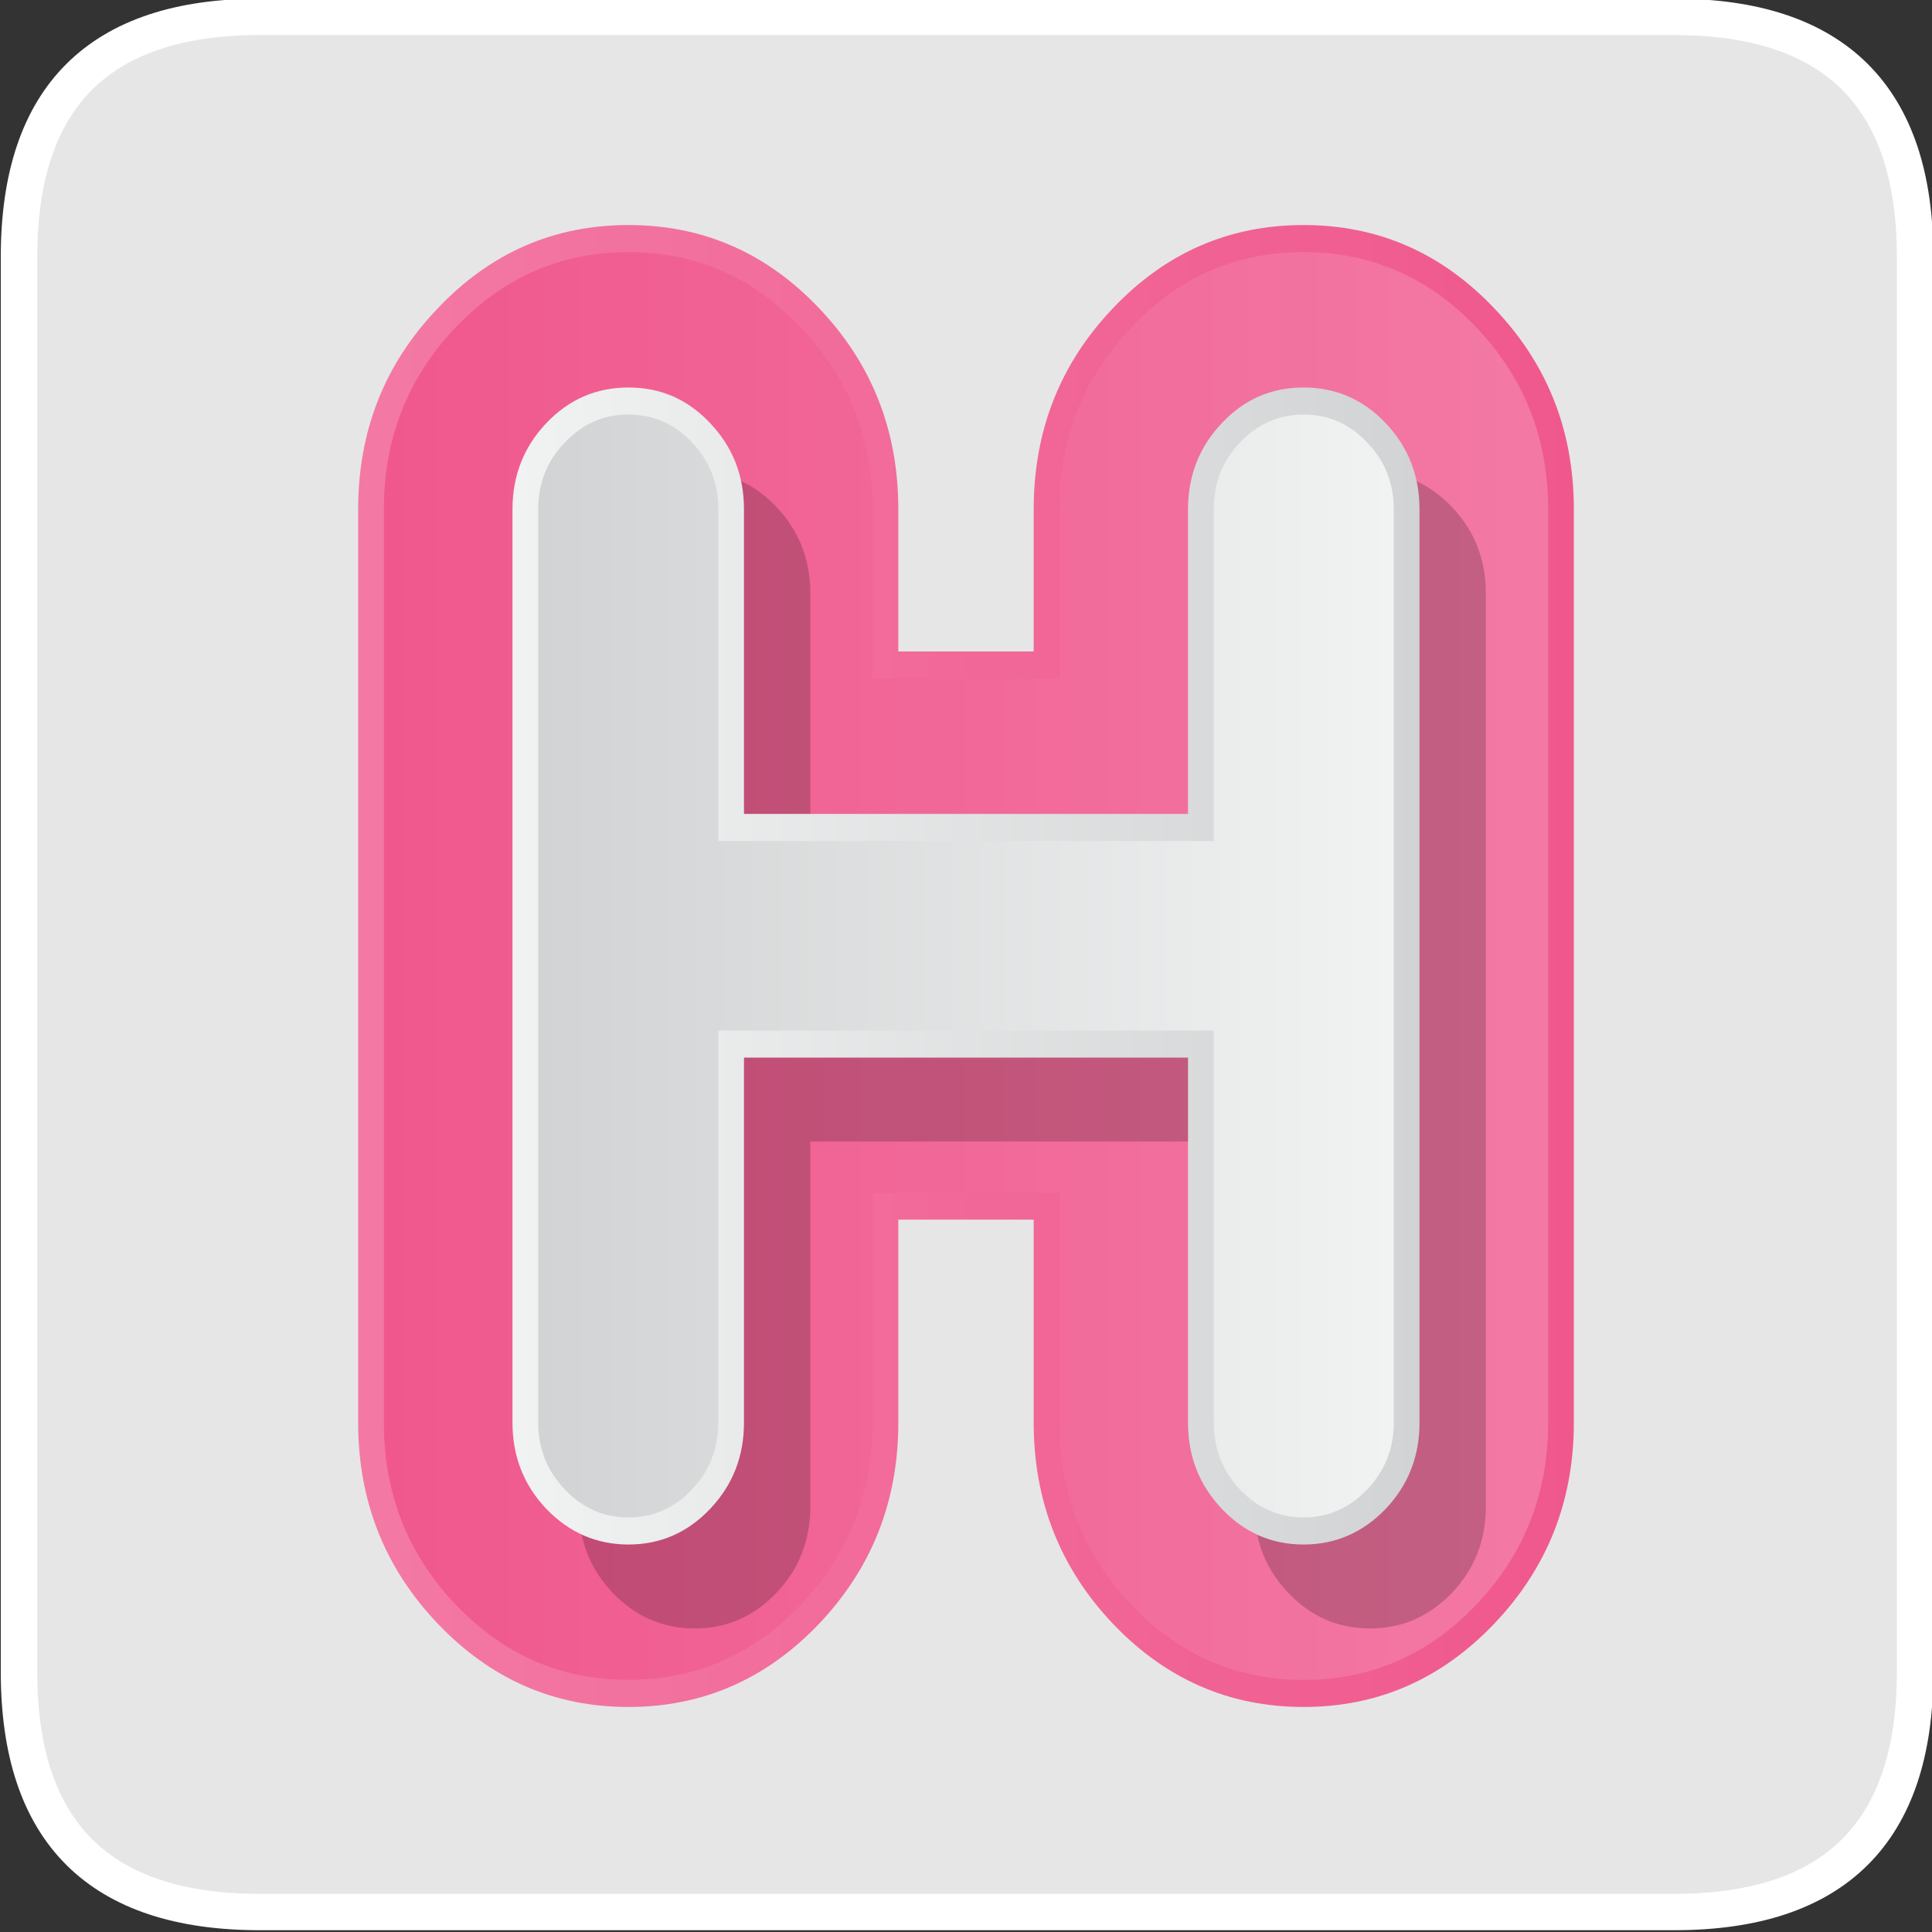 <?xml version="1.0" encoding="UTF-8" standalone="no"?>
<svg
   xmlns:dc="http://purl.org/dc/elements/1.1/"
   xmlns:cc="http://creativecommons.org/ns#"
   xmlns:rdf="http://www.w3.org/1999/02/22-rdf-syntax-ns#"
   xmlns:svg="http://www.w3.org/2000/svg"
   xmlns="http://www.w3.org/2000/svg"
   xmlns:xlink="http://www.w3.org/1999/xlink"
   xmlns:sodipodi="http://sodipodi.sourceforge.net/DTD/sodipodi-0.dtd"
   xmlns:inkscape="http://www.inkscape.org/namespaces/inkscape"
   id="svg26"
   version="1.1"
   viewBox="0 0 140 140"
   height="140"
   width="140"
   sodipodi:docname="l6.svg"
   inkscape:version="0.92.3 (2405546, 2018-03-11)">
  <rect x="0" y="0" width="140" height="140" fill="#333333" stroke="none"/>
  <sodipodi:namedview
     pagecolor="#ffffff"
     bordercolor="#666666"
     borderopacity="1"
     objecttolerance="10"
     gridtolerance="10"
     guidetolerance="10"
     inkscape:pageopacity="0"
     inkscape:pageshadow="2"
     inkscape:window-width="1920"
     inkscape:window-height="1024"
     id="namedview21"
     showgrid="false"
     inkscape:zoom="5.7928571"
     inkscape:cx="30.123304"
     inkscape:cy="70"
     inkscape:window-x="0"
     inkscape:window-y="0"
     inkscape:window-maximized="1"
     inkscape:current-layer="svg26"
     inkscape:pagecheckerboard="true" />
  <defs
     id="defs30">
    <linearGradient
       id="Gradient_74"
       gradientUnits="userSpaceOnUse"
       x1="52.438"
       y1="167.15"
       x2="197.762"
       y2="167.15"
       spreadMethod="pad">
      <stop
         offset="0%"
         stop-color="#4EB9F3"
         id="stop381" />
      <stop
         offset="100%"
         stop-color="#22A7F0"
         id="stop383" />
    </linearGradient>
    <linearGradient
       id="Gradient_75"
       gradientUnits="userSpaceOnUse"
       x1="55.287"
       y1="167.15"
       x2="194.913"
       y2="167.15"
       spreadMethod="pad">
      <stop
         offset="0%"
         stop-color="#22A7F0"
         id="stop386" />
      <stop
         offset="100%"
         stop-color="#4EB9F3"
         id="stop388" />
    </linearGradient>
    <linearGradient
       id="Gradient_76"
       gradientUnits="userSpaceOnUse"
       x1="69.525"
       y1="167.15"
       x2="180.675"
       y2="167.15"
       spreadMethod="pad">
      <stop
         offset="0%"
         stop-color="#F1F2F2"
         id="stop391" />
      <stop
         offset="100%"
         stop-color="#D1D3D4"
         id="stop393" />
    </linearGradient>
    <linearGradient
       id="Gradient_77"
       gradientUnits="userSpaceOnUse"
       x1="72.387"
       y1="167.15"
       x2="177.812"
       y2="167.15"
       spreadMethod="pad">
      <stop
         offset="0%"
         stop-color="#D1D3D4"
         id="stop396" />
      <stop
         offset="100%"
         stop-color="#F1F2F2"
         id="stop398" />
    </linearGradient>
    <linearGradient
       id="Gradient_78"
       gradientUnits="userSpaceOnUse"
       x1="226.912"
       y1="170.65"
       x2="346.587"
       y2="170.65"
       spreadMethod="pad">
      <stop
         offset="0%"
         stop-color="#EB984E"
         id="stop401" />
      <stop
         offset="100%"
         stop-color="#E67E22"
         id="stop403" />
    </linearGradient>
    <linearGradient
       id="Gradient_79"
       gradientUnits="userSpaceOnUse"
       x1="229.762"
       y1="170.65"
       x2="343.738"
       y2="170.65"
       spreadMethod="pad">
      <stop
         offset="0%"
         stop-color="#E67E22"
         id="stop406" />
      <stop
         offset="100%"
         stop-color="#EB984E"
         id="stop408" />
    </linearGradient>
    <linearGradient
       id="Gradient_80"
       gradientUnits="userSpaceOnUse"
       x1="244.012"
       y1="170.65"
       x2="329.488"
       y2="170.65"
       spreadMethod="pad">
      <stop
         offset="0%"
         stop-color="#F1F2F2"
         id="stop411" />
      <stop
         offset="100%"
         stop-color="#D1D3D4"
         id="stop413" />
    </linearGradient>
    <linearGradient
       id="Gradient_81"
       gradientUnits="userSpaceOnUse"
       x1="246.863"
       y1="170.65"
       x2="326.637"
       y2="170.65"
       spreadMethod="pad">
      <stop
         offset="0%"
         stop-color="#D1D3D4"
         id="stop416" />
      <stop
         offset="100%"
         stop-color="#F1F2F2"
         id="stop418" />
    </linearGradient>
    <linearGradient
       id="Gradient_82"
       gradientUnits="userSpaceOnUse"
       x1="389.963"
       y1="172.9"
       x2="503.238"
       y2="172.9"
       spreadMethod="pad">
      <stop
         offset="0%"
         stop-color="#AF7AC5"
         id="stop421" />
      <stop
         offset="100%"
         stop-color="#9B59B6"
         id="stop423" />
    </linearGradient>
    <linearGradient
       id="Gradient_83"
       gradientUnits="userSpaceOnUse"
       x1="392.812"
       y1="172.9"
       x2="500.388"
       y2="172.9"
       spreadMethod="pad">
      <stop
         offset="0%"
         stop-color="#9B59B6"
         id="stop426" />
      <stop
         offset="100%"
         stop-color="#AF7AC5"
         id="stop428" />
    </linearGradient>
    <linearGradient
       id="Gradient_84"
       gradientUnits="userSpaceOnUse"
       x1="407.062"
       y1="172.9"
       x2="486.138"
       y2="172.9"
       spreadMethod="pad">
      <stop
         offset="0%"
         stop-color="#F1F2F2"
         id="stop431" />
      <stop
         offset="100%"
         stop-color="#D1D3D4"
         id="stop433" />
    </linearGradient>
    <linearGradient
       id="Gradient_85"
       gradientUnits="userSpaceOnUse"
       x1="409.913"
       y1="172.9"
       x2="483.288"
       y2="172.9"
       spreadMethod="pad">
      <stop
         offset="0%"
         stop-color="#D1D3D4"
         id="stop436" />
      <stop
         offset="100%"
         stop-color="#F1F2F2"
         id="stop438" />
    </linearGradient>
    <linearGradient
       id="Gradient_86"
       gradientUnits="userSpaceOnUse"
       x1="525.712"
       y1="176.25"
       x2="671.087"
       y2="176.25"
       spreadMethod="pad">
      <stop
         offset="0%"
         stop-color="#FFC241"
         id="stop441" />
      <stop
         offset="100%"
         stop-color="#FFB312"
         id="stop443" />
    </linearGradient>
    <linearGradient
       id="Gradient_87"
       gradientUnits="userSpaceOnUse"
       x1="528.562"
       y1="176.25"
       x2="668.237"
       y2="176.25"
       spreadMethod="pad">
      <stop
         offset="0%"
         stop-color="#FFB312"
         id="stop446" />
      <stop
         offset="100%"
         stop-color="#FFC241"
         id="stop448" />
    </linearGradient>
    <linearGradient
       id="Gradient_88"
       gradientUnits="userSpaceOnUse"
       x1="541.475"
       y1="176.55"
       x2="652.625"
       y2="176.55"
       spreadMethod="pad">
      <stop
         offset="0%"
         stop-color="#F1F2F2"
         id="stop451" />
      <stop
         offset="100%"
         stop-color="#D1D3D4"
         id="stop453" />
    </linearGradient>
    <linearGradient
       id="Gradient_89"
       gradientUnits="userSpaceOnUse"
       x1="544.163"
       y1="176.5"
       x2="649.637"
       y2="176.5"
       spreadMethod="pad">
      <stop
         offset="0%"
         stop-color="#D1D3D4"
         id="stop456" />
      <stop
         offset="100%"
         stop-color="#F1F2F2"
         id="stop458" />
    </linearGradient>
    <linearGradient
       id="Gradient_90"
       gradientUnits="userSpaceOnUse"
       x1="705.525"
       y1="170.65"
       x2="829.475"
       y2="170.65"
       spreadMethod="pad">
      <stop
         offset="0%"
         stop-color="#7B9BD3"
         id="stop461" />
      <stop
         offset="61.961%"
         stop-color="#6389CB"
         id="stop463" />
      <stop
         offset="100%"
         stop-color="#5A82C8"
         id="stop465" />
    </linearGradient>
    <linearGradient
       id="Gradient_91"
       gradientUnits="userSpaceOnUse"
       x1="708.375"
       y1="170.65"
       x2="826.625"
       y2="170.65"
       spreadMethod="pad">
      <stop
         offset="0%"
         stop-color="#5A82C8"
         id="stop468" />
      <stop
         offset="38.039%"
         stop-color="#6389CB"
         id="stop470" />
      <stop
         offset="100%"
         stop-color="#7B9BD3"
         id="stop472" />
    </linearGradient>
    <linearGradient
       id="Gradient_92"
       gradientUnits="userSpaceOnUse"
       x1="722.625"
       y1="170.65"
       x2="812.375"
       y2="170.65"
       spreadMethod="pad">
      <stop
         offset="0%"
         stop-color="#F1F2F2"
         id="stop475" />
      <stop
         offset="100%"
         stop-color="#D1D3D4"
         id="stop477" />
    </linearGradient>
    <linearGradient
       id="Gradient_93"
       gradientUnits="userSpaceOnUse"
       x1="725.475"
       y1="170.65"
       x2="809.525"
       y2="170.65"
       spreadMethod="pad">
      <stop
         offset="0%"
         stop-color="#D1D3D4"
         id="stop480" />
      <stop
         offset="100%"
         stop-color="#F1F2F2"
         id="stop482" />
    </linearGradient>
    <linearGradient
       id="Gradient_94"
       gradientUnits="userSpaceOnUse"
       x1="855.925"
       y1="169.2"
       x2="990.575"
       y2="169.2"
       spreadMethod="pad">
      <stop
         offset="0%"
         stop-color="#48C9B0"
         id="stop485" />
      <stop
         offset="100%"
         stop-color="#1ABC9C"
         id="stop487" />
    </linearGradient>
    <linearGradient
       id="Gradient_95"
       gradientUnits="userSpaceOnUse"
       x1="858.775"
       y1="169.2"
       x2="987.725"
       y2="169.2"
       spreadMethod="pad">
      <stop
         offset="0%"
         stop-color="#1ABC9C"
         id="stop490" />
      <stop
         offset="100%"
         stop-color="#48C9B0"
         id="stop492" />
    </linearGradient>
    <linearGradient
       id="Gradient_96"
       gradientUnits="userSpaceOnUse"
       x1="873.025"
       y1="169.2"
       x2="973.475"
       y2="169.2"
       spreadMethod="pad">
      <stop
         offset="0%"
         stop-color="#F1F2F2"
         id="stop495" />
      <stop
         offset="100%"
         stop-color="#D1D3D4"
         id="stop497" />
    </linearGradient>
    <linearGradient
       id="Gradient_97"
       gradientUnits="userSpaceOnUse"
       x1="875.875"
       y1="169.2"
       x2="970.625"
       y2="169.2"
       spreadMethod="pad">
      <stop
         offset="0%"
         stop-color="#D1D3D4"
         id="stop500" />
      <stop
         offset="100%"
         stop-color="#F1F2F2"
         id="stop502" />
    </linearGradient>
    <linearGradient
       id="Gradient_98"
       gradientUnits="userSpaceOnUse"
       x1="1013.775"
       y1="172.65"
       x2="1148.425"
       y2="172.65"
       spreadMethod="pad">
      <stop
         offset="0%"
         stop-color="#F379A4"
         id="stop505" />
      <stop
         offset="100%"
         stop-color="#F0588D"
         id="stop507" />
    </linearGradient>
    <linearGradient
       id="Gradient_99"
       gradientUnits="userSpaceOnUse"
       x1="1016.625"
       y1="172.65"
       x2="1145.575"
       y2="172.65"
       spreadMethod="pad">
      <stop
         offset="0%"
         stop-color="#F0588D"
         id="stop510" />
      <stop
         offset="100%"
         stop-color="#F379A4"
         id="stop512" />
    </linearGradient>
    <linearGradient
       id="Gradient_100"
       gradientUnits="userSpaceOnUse"
       x1="1030.875"
       y1="172.65"
       x2="1131.325"
       y2="172.65"
       spreadMethod="pad">
      <stop
         offset="0%"
         stop-color="#F1F2F2"
         id="stop515" />
      <stop
         offset="100%"
         stop-color="#D1D3D4"
         id="stop517" />
    </linearGradient>
    <linearGradient
       id="Gradient_101"
       gradientUnits="userSpaceOnUse"
       x1="1033.725"
       y1="172.65"
       x2="1128.475"
       y2="172.65"
       spreadMethod="pad">
      <stop
         offset="0%"
         stop-color="#D1D3D4"
         id="stop520" />
      <stop
         offset="100%"
         stop-color="#F1F2F2"
         id="stop522" />
    </linearGradient>
    <linearGradient
       inkscape:collect="always"
       xlink:href="#Gradient_98"
       id="linearGradient879"
       gradientUnits="userSpaceOnUse"
       x1="1013.775"
       y1="172.65"
       x2="1148.425"
       y2="172.65"
       spreadMethod="pad" />
    <linearGradient
       inkscape:collect="always"
       xlink:href="#Gradient_99"
       id="linearGradient885"
       gradientUnits="userSpaceOnUse"
       x1="1016.625"
       y1="172.65"
       x2="1145.575"
       y2="172.65"
       spreadMethod="pad" />
    <linearGradient
       inkscape:collect="always"
       xlink:href="#Gradient_100"
       id="linearGradient895"
       gradientUnits="userSpaceOnUse"
       x1="1030.875"
       y1="172.65"
       x2="1131.325"
       y2="172.65"
       spreadMethod="pad" />
    <linearGradient
       inkscape:collect="always"
       xlink:href="#Gradient_101"
       id="linearGradient901"
       gradientUnits="userSpaceOnUse"
       x1="1033.725"
       y1="172.65"
       x2="1128.475"
       y2="172.65"
       spreadMethod="pad" />
  </defs>
  <g
     transform="matrix(0.881,0,0,0.879,69.952,70.001)"
     id="g3712">
    <g
       transform="matrix(1.523,0,0,1.522,374.2,-515.65)"
       id="g3710">
      <g
         id="use3706">
        <path
           style="fill:#ffffff;fill-opacity:0.878;stroke:none"
           inkscape:connector-curvature="0"
           id="path76"
           d="m -296.85,377.05 q 0,13 13,13 h 76.4 q 13,0 13,-13 V 300.4 q 0,-13 -13,-13 h -76.4 q -13,0 -13,13 z" />
      </g>
      <path
         inkscape:connector-curvature="0"
         d="m -283.806,287.388 h 76.4 q 13,0 13,13 v 76.65 q 0,13 -13,13 h -76.4 q -13,0 -13,-13 v -76.65 q 0,-13 13,-13 z"
         id="use3708"
         style="fill:none;stroke:#ffffff;stroke-width:1.97;stroke-linecap:round;stroke-linejoin:round" />
    </g>
  </g>
  <g
     transform="matrix(0.654,0,0,0.654,70,70)"
     id="g3458">
    <g
       transform="translate(-1081.1,-172.65)"
       id="g3440">
      <g
         id="use3438">
        <path
           style="fill:url(#linearGradient879);stroke:none"
           inkscape:connector-curvature="0"
           id="path875"
           d="m 1148.45,122.05 q 0,-13.05 -8.8,-22.25 -8.75,-9.25 -21.15,-9.25 -12.4,0 -21.15,9.25 -8.75,9.2 -8.75,22.25 v 15.75 h -15 v -15.75 q 0,-13.05 -8.75,-22.25 -8.75,-9.25 -21.15,-9.25 -12.4,0 -21.15,9.25 -8.8,9.2 -8.8,22.25 v 101.2 q 0,13 8.8,22.25 8.8,9.25 21.15,9.25 12.35,0 21.15,-9.25 8.75,-9.25 8.75,-22.25 v -22.5 h 15 v 22.5 q 0,13 8.75,22.25 8.8,9.25 21.15,9.25 12.35,0 21.15,-9.25 8.8,-9.25 8.8,-22.25 z" />
      </g>
    </g>
    <g
       transform="translate(-1081.1,-172.65)"
       id="g3444">
      <g
         id="use3442">
        <path
           style="fill:url(#linearGradient885);stroke:none"
           inkscape:connector-curvature="0"
           id="path881"
           d="m 1145.6,122.05 q 0,-11.8 -7.95,-20.15 -7.95,-8.35 -19.15,-8.35 -11.2,0 -19.1,8.35 -7.95,8.35 -7.95,20.15 v 18.75 h -20.7 v -18.75 q 0,-11.8 -7.95,-20.15 -7.9,-8.35 -19.1,-8.35 -11.2,0 -19.15,8.35 -7.95,8.35 -7.95,20.15 v 101.2 q 0,11.8 7.95,20.15 7.95,8.35 19.15,8.35 11.2,0 19.1,-8.35 7.95,-8.35 7.95,-20.15 V 197.8 h 20.7 v 25.45 q 0,11.8 7.95,20.15 7.95,8.35 19.1,8.35 11.2,0 19.15,-8.35 7.95,-8.35 7.95,-20.15 z" />
      </g>
    </g>
    <g
       transform="translate(-1073.75,-163.35)"
       id="g3448">
      <g
         id="use3446">
        <path
           style="fill:#000000;fill-opacity:0.2;stroke:none"
           inkscape:connector-curvature="0"
           id="path887"
           d="m 1034.6,112.5 q -3.75,3.95 -3.75,9.55 v 101.2 q 0,5.6 3.75,9.55 3.8,3.95 9.1,3.95 5.3,0 9.05,-3.95 3.75,-3.95 3.75,-9.55 V 182.8 h 49.2 v 40.45 q 0,5.6 3.75,9.55 3.75,3.95 9.05,3.95 5.3,0 9.1,-3.95 3.75,-3.95 3.75,-9.55 v -101.2 q 0,-5.6 -3.75,-9.55 -3.75,-3.95 -9.1,-3.95 -5.35,0 -9.05,3.95 -3.75,3.95 -3.75,9.55 v 33.75 h -49.2 v -33.75 q 0,-5.6 -3.75,-9.55 -3.7,-3.95 -9.05,-3.95 -5.35,0 -9.1,3.95 z" />
      </g>
    </g>
    <g
       transform="translate(-1081.1,-172.65)"
       id="g3452">
      <g
         id="use3450">
        <path
           style="fill:url(#linearGradient895);stroke:none"
           inkscape:connector-curvature="0"
           id="path891"
           d="m 1034.6,112.5 q -3.75,3.95 -3.75,9.55 v 101.2 q 0,5.6 3.75,9.55 3.8,3.95 9.1,3.95 5.3,0 9.05,-3.95 3.75,-3.95 3.75,-9.55 V 182.8 h 49.2 v 40.45 q 0,5.6 3.75,9.55 3.75,3.95 9.05,3.95 5.3,0 9.1,-3.95 3.75,-3.95 3.75,-9.55 v -101.2 q 0,-5.6 -3.75,-9.55 -3.75,-3.95 -9.1,-3.95 -5.35,0 -9.05,3.95 -3.75,3.95 -3.75,9.55 v 33.75 h -49.2 v -33.75 q 0,-5.6 -3.75,-9.55 -3.7,-3.95 -9.05,-3.95 -5.35,0 -9.1,3.95 z" />
      </g>
    </g>
    <g
       transform="translate(-1081.1,-172.65)"
       id="g3456">
      <g
         id="use3454">
        <path
           style="fill:url(#linearGradient901);stroke:none"
           inkscape:connector-curvature="0"
           id="path897"
           d="m 1050.75,114.65 q -2.9,-3.1 -7.05,-3.1 -4.15,0 -7.05,3.1 -2.95,3.05 -2.95,7.4 v 101.2 q 0,4.3 2.95,7.4 2.95,3.1 7.05,3.1 4.1,0 7.05,-3.1 2.9,-3.1 2.9,-7.4 V 179.8 h 54.9 v 43.45 q 0,4.3 2.9,7.4 2.95,3.1 7.05,3.1 4.1,0 7.05,-3.1 2.95,-3.1 2.95,-7.4 v -101.2 q 0,-4.35 -2.95,-7.4 -2.9,-3.1 -7.05,-3.1 -4.1,0 -7.05,3.1 -2.9,3.05 -2.9,7.4 v 36.75 h -54.9 v -36.75 q 0,-4.35 -2.9,-7.4 z" />
      </g>
    </g>
  </g>
</svg>
